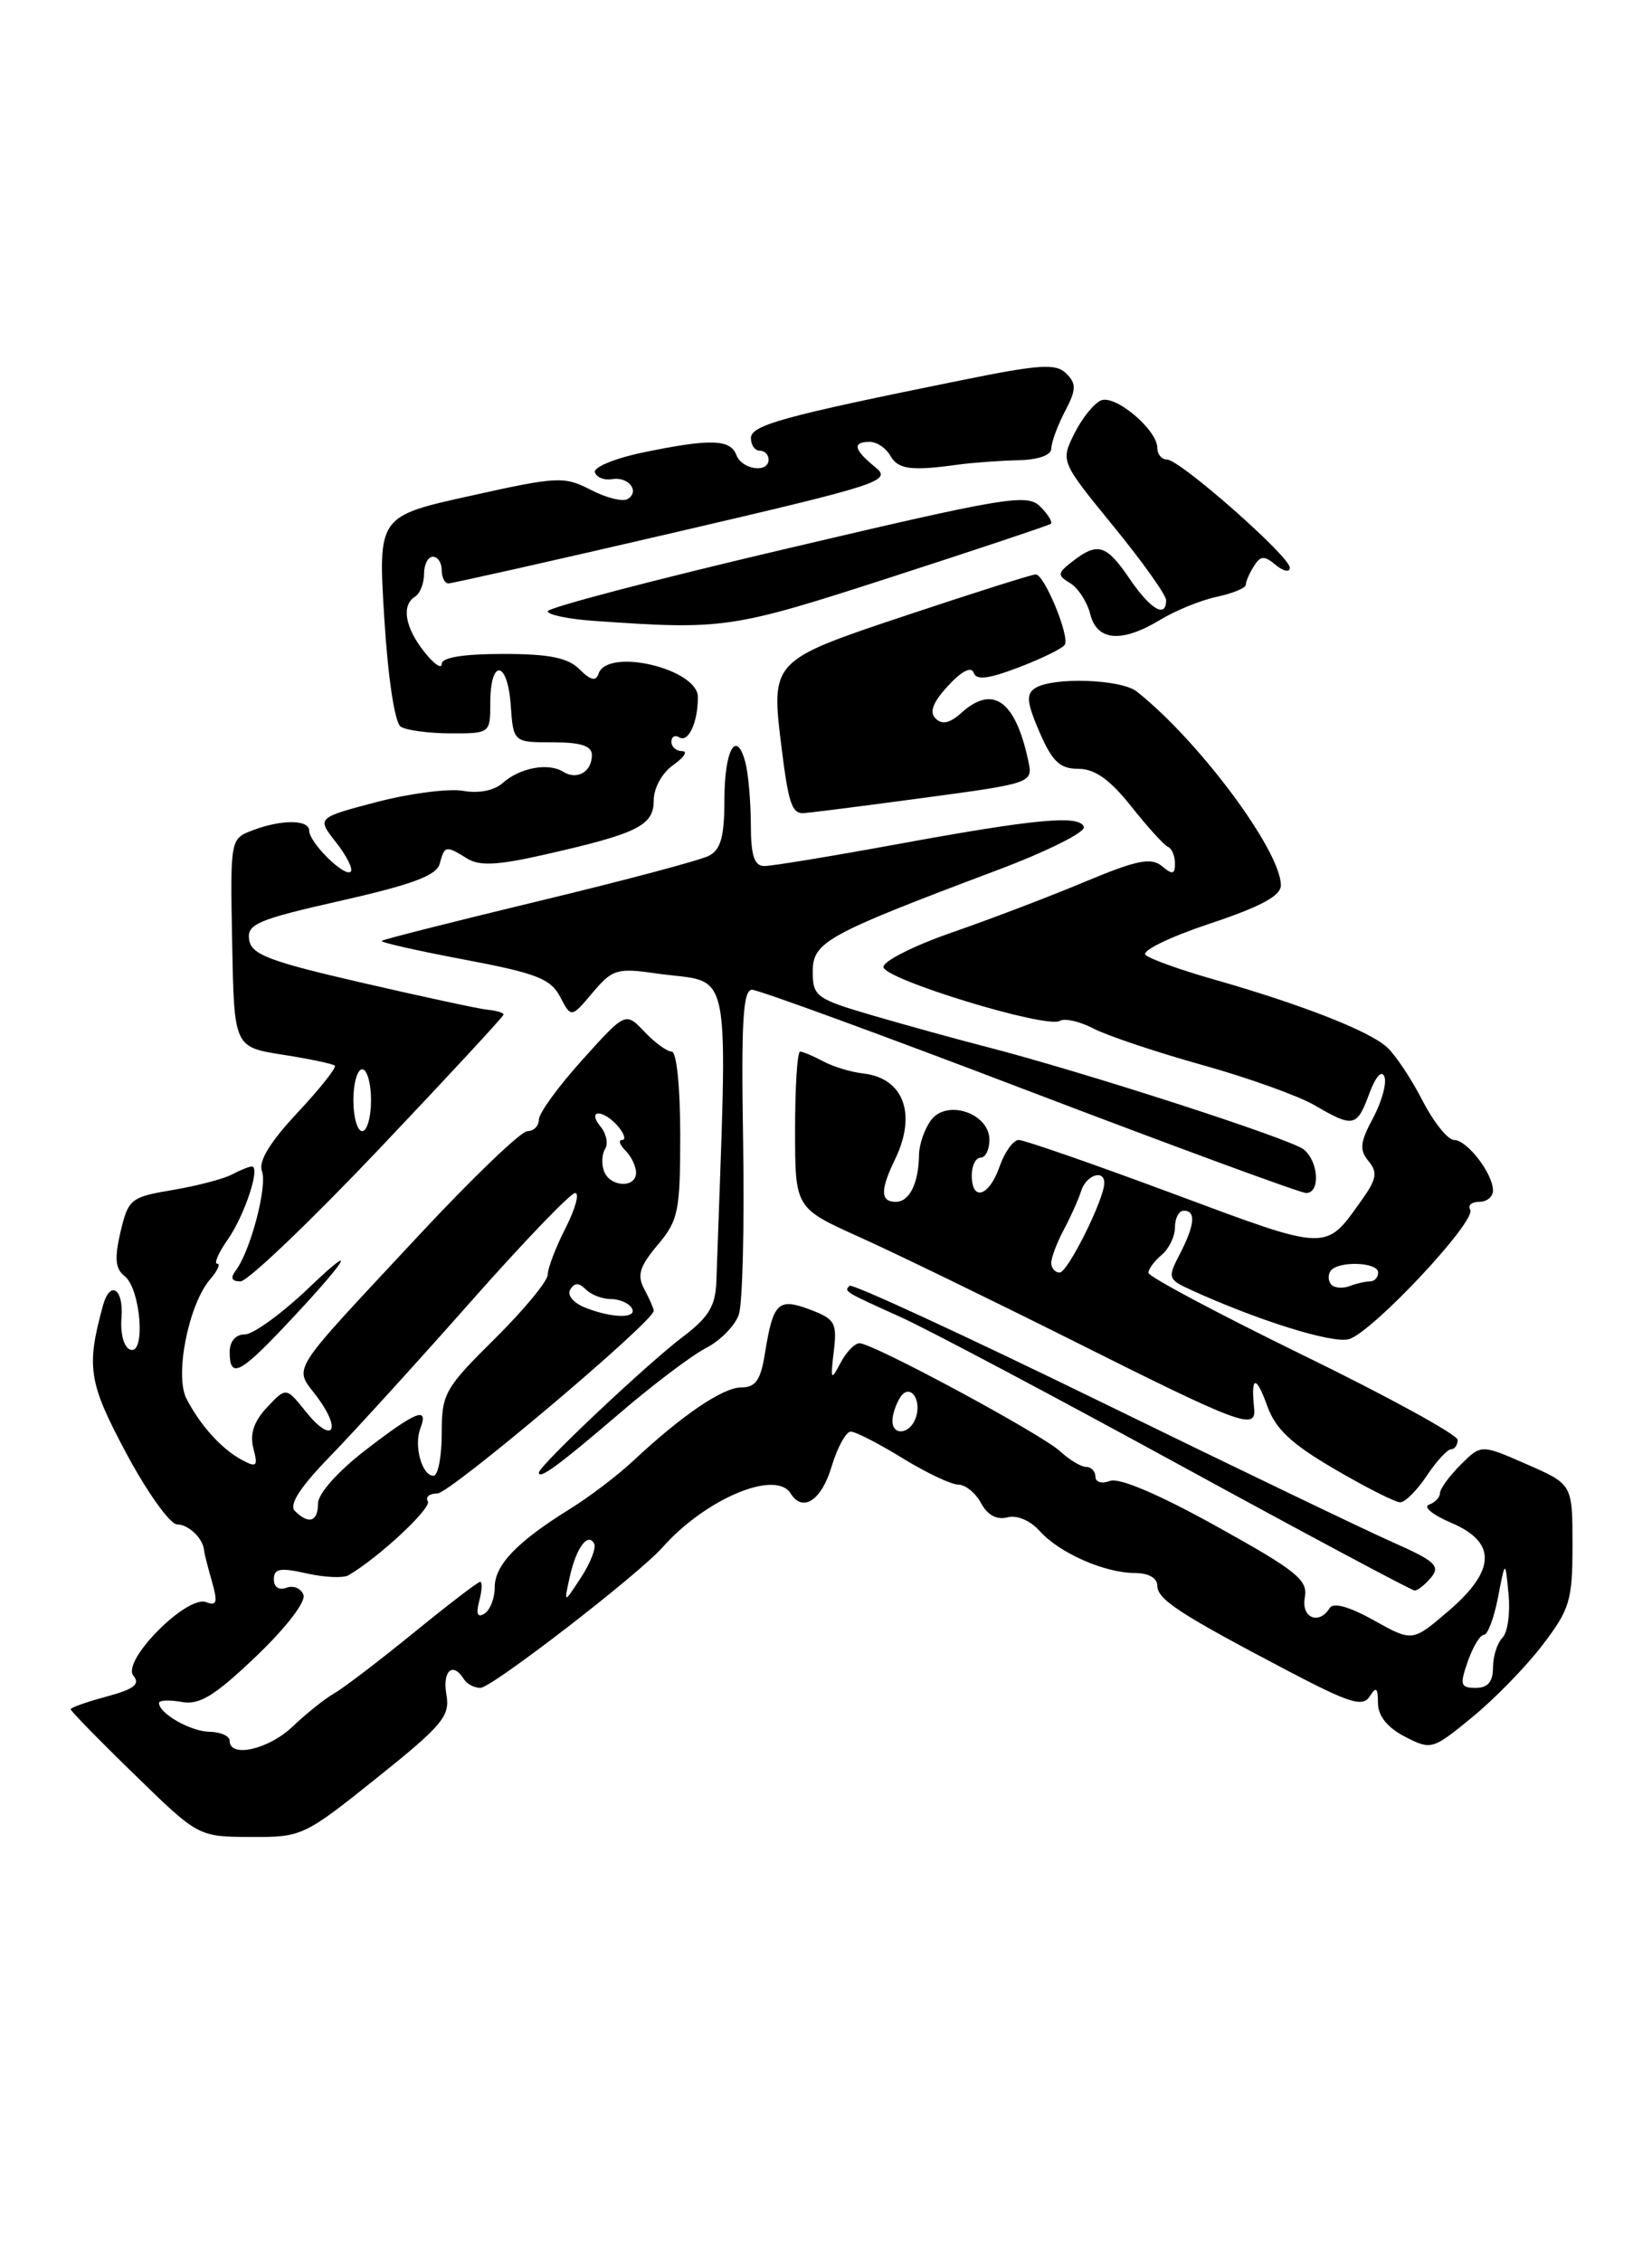 <?xml version="1.0" encoding="UTF-8" standalone="no"?>
<!DOCTYPE svg PUBLIC "-//W3C//DTD SVG 1.1//EN" "http://www.w3.org/Graphics/SVG/1.1/DTD/svg11.dtd" >
<svg xmlns="http://www.w3.org/2000/svg" xmlns:xlink="http://www.w3.org/1999/xlink" version="1.1" viewBox="0 0 187 256">
 <g >
 <path fill="currentColor"
d=" M 42.64 201.20 C 50.11 195.22 50.96 194.20 50.53 191.75 C 50.06 189.07 51.26 188.00 52.50 190.00 C 52.84 190.55 53.68 191.00 54.38 191.00 C 55.65 191.00 72.25 178.20 75.00 175.09 C 79.87 169.60 87.81 166.26 89.50 169.00 C 90.85 171.18 92.98 169.80 94.12 166.00 C 94.78 163.80 95.76 162.00 96.30 162.00 C 96.84 162.00 99.47 163.35 102.15 165.00 C 104.84 166.65 107.68 168.00 108.48 168.00 C 109.28 168.00 110.43 168.94 111.05 170.09 C 111.77 171.44 112.83 172.02 114.03 171.70 C 115.12 171.42 116.63 172.06 117.69 173.25 C 119.90 175.73 125.05 178.00 128.47 178.00 C 129.99 178.00 131.00 178.57 131.00 179.42 C 131.00 180.99 133.50 182.62 145.80 189.08 C 152.75 192.73 154.26 193.20 155.04 191.97 C 155.78 190.81 155.97 190.96 155.98 192.72 C 155.99 194.18 157.05 195.49 159.03 196.52 C 162.01 198.05 162.15 198.01 166.65 194.32 C 169.18 192.25 172.77 188.57 174.62 186.13 C 177.70 182.10 178.00 181.11 178.00 174.84 C 178.00 167.96 178.00 167.96 172.83 165.70 C 167.66 163.43 167.66 163.43 165.33 165.76 C 164.05 167.04 163.00 168.48 163.00 168.96 C 163.00 169.44 162.44 170.03 161.75 170.27 C 161.06 170.52 162.19 171.43 164.25 172.31 C 169.44 174.51 169.35 177.69 163.94 182.32 C 159.88 185.79 159.88 185.79 155.52 183.36 C 152.76 181.81 150.93 181.30 150.52 181.96 C 149.30 183.94 147.26 183.07 147.70 180.75 C 148.07 178.79 146.76 177.74 137.71 172.72 C 131.23 169.12 126.68 167.18 125.65 167.58 C 124.73 167.93 124.00 167.73 124.00 167.11 C 124.00 166.50 123.53 166.00 122.96 166.00 C 122.39 166.00 121.07 165.21 120.03 164.25 C 117.91 162.28 98.82 152.00 97.29 152.00 C 96.75 152.00 95.78 153.01 95.13 154.25 C 94.06 156.29 93.99 156.17 94.38 152.93 C 94.77 149.70 94.52 149.26 91.71 148.20 C 88.08 146.83 87.52 147.37 86.59 153.14 C 86.11 156.17 85.53 157.00 83.92 157.00 C 81.82 157.00 77.20 160.14 71.63 165.35 C 69.91 166.96 66.70 169.40 64.50 170.76 C 58.51 174.48 56.00 177.10 56.00 179.62 C 56.00 180.86 55.48 182.20 54.84 182.60 C 54.05 183.09 53.86 182.63 54.25 181.16 C 54.56 179.97 54.61 179.00 54.35 179.00 C 54.10 179.00 50.72 181.59 46.84 184.75 C 42.96 187.91 38.90 191.01 37.83 191.62 C 36.75 192.24 34.64 193.93 33.13 195.37 C 30.44 197.95 26.00 198.97 26.00 197.00 C 26.00 196.45 24.99 195.99 23.75 195.97 C 21.59 195.94 18.00 193.90 18.00 192.71 C 18.00 192.39 19.15 192.34 20.55 192.59 C 22.58 192.96 24.26 191.94 28.98 187.44 C 32.36 184.21 34.65 181.25 34.35 180.47 C 34.07 179.73 33.20 179.37 32.42 179.67 C 31.58 179.99 31.00 179.60 31.00 178.71 C 31.00 177.50 31.71 177.37 34.69 178.04 C 36.73 178.50 38.86 178.60 39.44 178.26 C 42.87 176.26 48.89 170.64 48.43 169.89 C 48.13 169.40 48.61 169.00 49.51 169.00 C 50.93 169.00 74.00 149.54 74.00 148.33 C 74.00 148.08 73.52 146.98 72.94 145.90 C 72.09 144.30 72.38 143.34 74.44 140.88 C 76.79 138.10 77.00 137.07 77.00 128.42 C 77.00 123.06 76.59 119.00 76.04 119.00 C 75.51 119.00 74.12 117.99 72.95 116.75 C 70.81 114.50 70.81 114.50 65.91 119.94 C 63.21 122.93 61.00 125.97 61.00 126.69 C 61.00 127.41 60.41 128.00 59.70 128.00 C 58.98 128.00 53.47 133.29 47.45 139.75 C 32.33 155.98 33.25 154.50 35.93 158.12 C 38.78 161.98 37.57 163.44 34.61 159.73 C 32.39 156.96 32.39 156.96 30.23 159.25 C 28.73 160.85 28.26 162.27 28.68 163.89 C 29.22 165.94 29.06 166.10 27.39 165.21 C 25.10 163.98 22.67 161.31 21.11 158.28 C 19.74 155.64 21.35 147.58 23.80 144.75 C 24.63 143.79 24.98 143.00 24.59 143.00 C 24.19 143.00 24.73 141.76 25.79 140.25 C 27.70 137.51 29.52 132.00 28.51 132.00 C 28.21 132.00 27.19 132.41 26.24 132.91 C 25.28 133.42 22.26 134.20 19.53 134.66 C 14.79 135.46 14.52 135.68 13.64 139.41 C 12.94 142.41 13.05 143.58 14.11 144.41 C 15.93 145.84 16.51 153.35 14.75 152.73 C 14.03 152.47 13.61 150.96 13.75 149.14 C 14.02 145.82 12.47 144.79 11.65 147.75 C 9.74 154.72 10.02 156.46 14.32 164.50 C 16.68 168.90 19.26 172.50 20.05 172.50 C 21.35 172.50 23.03 174.13 23.10 175.46 C 23.12 175.74 23.51 177.29 23.98 178.92 C 24.67 181.33 24.55 181.76 23.34 181.30 C 21.15 180.46 13.72 187.96 15.10 189.62 C 15.90 190.58 15.18 191.14 12.07 191.98 C 9.83 192.58 8.00 193.23 8.00 193.42 C 8.00 193.61 11.25 196.94 15.22 200.80 C 22.44 207.84 22.44 207.84 28.36 207.87 C 34.18 207.90 34.42 207.78 42.64 201.20 Z  M 162.00 178.50 C 163.06 177.22 162.43 176.64 157.83 174.60 C 154.85 173.29 139.87 166.09 124.54 158.60 C 109.21 151.12 96.45 145.22 96.17 145.50 C 95.53 146.14 95.51 146.13 101.95 149.04 C 104.95 150.39 119.12 157.90 133.45 165.73 C 147.78 173.56 159.78 179.97 160.13 179.98 C 160.47 179.99 161.32 179.32 162.00 178.50 Z  M 161.50 167.00 C 162.60 165.35 163.84 164.00 164.25 164.00 C 164.66 164.00 165.00 163.52 165.00 162.94 C 165.00 162.36 157.12 158.04 147.50 153.35 C 137.88 148.65 130.00 144.46 130.00 144.03 C 130.00 143.60 130.68 142.68 131.50 142.00 C 132.32 141.32 133.00 139.91 133.00 138.88 C 133.00 137.84 133.45 137.00 134.00 137.00 C 135.40 137.00 135.25 138.62 133.55 141.91 C 132.15 144.60 132.21 144.77 134.80 145.96 C 142.33 149.40 150.73 152.03 152.65 151.55 C 155.22 150.91 167.20 138.14 166.42 136.88 C 166.13 136.39 166.58 136.00 167.44 136.00 C 168.30 136.00 169.00 135.43 169.00 134.72 C 169.00 132.81 166.07 129.00 164.60 129.00 C 163.89 129.00 162.28 126.99 161.01 124.52 C 159.75 122.06 157.93 119.34 156.98 118.48 C 154.95 116.65 147.31 113.66 137.50 110.86 C 133.65 109.77 130.12 108.50 129.66 108.05 C 129.20 107.59 132.46 106.01 136.91 104.53 C 142.73 102.59 145.00 101.37 144.99 100.17 C 144.97 96.25 135.69 83.79 128.67 78.25 C 126.89 76.85 119.20 76.59 117.19 77.86 C 116.13 78.54 116.22 79.49 117.67 82.85 C 119.12 86.19 119.98 87.00 122.07 87.00 C 123.93 87.00 125.63 88.21 128.05 91.25 C 129.90 93.59 131.78 95.65 132.21 95.83 C 132.65 96.02 133.00 96.86 133.00 97.71 C 133.00 98.96 132.72 99.01 131.51 98.00 C 130.29 97.00 128.66 97.33 122.76 99.80 C 118.77 101.47 112.01 104.05 107.75 105.52 C 103.49 107.00 100.00 108.75 100.00 109.42 C 100.00 110.79 118.48 116.44 119.97 115.52 C 120.51 115.19 122.23 115.58 123.80 116.40 C 125.37 117.21 130.89 119.06 136.08 120.51 C 141.26 121.95 146.99 124.01 148.81 125.07 C 153.20 127.63 153.60 127.55 155.00 123.75 C 155.71 121.83 156.41 121.04 156.71 121.84 C 156.99 122.57 156.41 124.67 155.43 126.51 C 153.95 129.25 153.86 130.12 154.91 131.39 C 155.97 132.66 155.83 133.43 154.14 135.80 C 149.98 141.65 150.51 141.67 132.78 135.07 C 123.80 131.73 115.94 129.00 115.32 129.00 C 114.70 129.00 113.73 130.35 113.15 132.00 C 111.97 135.40 110.00 136.02 110.00 133.00 C 110.00 131.90 110.45 131.00 111.00 131.00 C 111.55 131.00 112.00 130.09 112.00 128.98 C 112.00 125.99 107.21 124.36 105.41 126.73 C 104.67 127.70 104.05 129.48 104.03 130.67 C 103.98 133.92 102.95 136.00 101.39 136.00 C 99.65 136.00 99.63 134.66 101.31 131.20 C 103.81 126.06 102.29 121.98 97.69 121.47 C 96.35 121.32 94.32 120.71 93.19 120.10 C 92.06 119.50 90.88 119.00 90.57 119.00 C 90.25 119.00 90.00 122.98 90.00 127.85 C 90.00 136.70 90.00 136.70 97.25 139.97 C 101.24 141.76 111.92 146.95 121.00 151.49 C 140.54 161.28 142.23 161.92 141.96 159.34 C 141.58 155.70 142.17 155.56 143.41 159.00 C 144.37 161.71 146.12 163.35 151.08 166.25 C 154.60 168.31 157.94 170.00 158.50 170.00 C 159.05 170.00 160.40 168.65 161.50 167.00 Z  M 70.24 159.84 C 73.95 156.66 78.30 153.38 79.92 152.54 C 81.54 151.71 83.21 150.00 83.63 148.76 C 84.06 147.52 84.27 138.74 84.12 129.25 C 83.89 115.61 84.10 112.00 85.13 112.00 C 85.84 112.00 99.99 117.17 116.56 123.50 C 133.14 129.82 147.22 135.00 147.85 135.00 C 149.47 135.00 149.28 131.48 147.59 130.08 C 146.17 128.89 122.43 121.22 111.50 118.42 C 108.20 117.57 102.46 115.98 98.75 114.90 C 92.38 113.03 92.00 112.75 92.00 109.95 C 92.00 106.59 93.50 105.77 112.77 98.51 C 118.43 96.39 122.89 94.17 122.69 93.58 C 122.23 92.19 117.30 92.64 101.28 95.58 C 94.01 96.91 87.37 98.00 86.53 98.00 C 85.37 98.00 85.00 96.84 84.99 93.25 C 84.98 90.64 84.70 87.49 84.37 86.26 C 83.35 82.44 82.00 84.86 82.00 90.52 C 82.00 94.66 81.59 96.14 80.25 96.84 C 79.29 97.34 70.62 99.65 61.00 101.96 C 51.38 104.28 43.36 106.31 43.20 106.47 C 43.03 106.63 47.23 107.58 52.52 108.58 C 60.70 110.12 62.33 110.75 63.40 112.79 C 64.66 115.20 64.66 115.20 67.08 112.33 C 69.33 109.67 69.84 109.51 74.35 110.16 C 83.06 111.42 82.37 107.87 81.09 145.00 C 80.99 147.79 80.22 149.06 77.30 151.27 C 73.27 154.31 61.00 165.88 61.00 166.64 C 61.00 167.48 63.32 165.77 70.24 159.84 Z  M 32.07 150.25 C 39.25 142.67 40.93 140.02 34.94 145.75 C 31.91 148.64 28.66 151.00 27.72 151.00 C 26.67 151.00 26.00 151.78 26.00 153.00 C 26.00 155.99 27.12 155.48 32.07 150.25 Z  M 42.85 130.09 C 50.63 121.89 57.00 115.02 57.00 114.81 C 57.00 114.60 56.21 114.36 55.25 114.27 C 54.29 114.18 47.88 112.80 41.00 111.21 C 30.45 108.78 28.45 108.02 28.20 106.33 C 27.94 104.57 29.13 104.06 38.60 101.92 C 46.65 100.10 49.42 99.07 49.77 97.75 C 50.32 95.68 50.47 95.65 52.86 97.14 C 54.26 98.02 56.30 97.92 61.59 96.72 C 72.20 94.32 74.00 93.42 74.00 90.58 C 74.00 89.16 74.95 87.45 76.22 86.56 C 77.44 85.70 77.89 85.00 77.22 85.00 C 76.55 85.00 76.00 84.52 76.00 83.94 C 76.00 83.36 76.40 83.13 76.90 83.44 C 77.92 84.07 79.00 81.74 79.00 78.89 C 79.00 75.67 68.75 73.25 67.75 76.24 C 67.46 77.13 66.85 76.99 65.60 75.74 C 64.28 74.42 62.18 74.00 56.93 74.00 C 52.43 74.00 50.00 74.40 50.00 75.13 C 50.00 75.76 49.10 75.13 48.00 73.73 C 45.82 70.96 45.42 68.47 47.00 67.50 C 47.55 67.16 48.00 66.01 48.00 64.94 C 48.00 63.87 48.45 63.00 49.00 63.00 C 49.55 63.00 50.00 63.67 50.00 64.50 C 50.00 65.33 50.34 66.01 50.75 66.02 C 51.16 66.02 62.66 63.44 76.30 60.27 C 99.94 54.77 101.00 54.42 99.05 52.84 C 96.63 50.88 96.45 50.00 98.45 50.00 C 99.25 50.00 100.29 50.70 100.77 51.55 C 101.65 53.12 103.11 53.32 108.50 52.57 C 110.15 52.35 113.19 52.13 115.25 52.08 C 117.54 52.03 119.00 51.51 119.01 50.75 C 119.01 50.06 119.70 48.18 120.54 46.57 C 121.84 44.09 121.86 43.43 120.70 42.27 C 119.53 41.11 117.74 41.22 108.91 43.01 C 88.59 47.12 85.00 48.11 85.00 49.58 C 85.00 50.36 85.45 51.00 86.00 51.00 C 86.55 51.00 87.00 51.45 87.00 52.00 C 87.00 53.58 84.00 53.16 83.36 51.50 C 82.67 49.69 80.45 49.62 72.79 51.20 C 69.59 51.87 67.14 52.88 67.34 53.45 C 67.54 54.03 68.41 54.38 69.28 54.22 C 71.13 53.90 72.47 55.59 71.05 56.47 C 70.50 56.81 68.62 56.34 66.87 55.43 C 63.86 53.88 63.12 53.91 53.24 56.11 C 42.79 58.42 42.79 58.42 43.50 69.96 C 43.92 76.74 44.69 81.80 45.36 82.23 C 45.99 82.64 48.52 82.98 51.00 82.99 C 55.47 83.00 55.50 82.98 55.50 79.52 C 55.50 74.51 57.44 74.70 57.81 79.75 C 58.11 84.00 58.11 84.00 62.56 84.00 C 65.76 84.00 67.00 84.40 67.00 85.44 C 67.00 87.34 65.32 88.32 63.75 87.33 C 62.06 86.28 58.85 86.87 56.91 88.60 C 55.95 89.46 54.18 89.81 52.41 89.49 C 50.81 89.21 46.43 89.77 42.67 90.75 C 35.85 92.54 35.85 92.54 38.04 95.32 C 39.24 96.85 39.99 98.34 39.70 98.64 C 39.02 99.31 35.00 95.34 35.00 94.00 C 35.00 92.73 31.88 92.71 28.59 93.96 C 26.06 94.93 26.06 94.93 26.28 106.71 C 26.50 118.48 26.50 118.48 32.00 119.35 C 35.02 119.82 37.68 120.38 37.90 120.59 C 38.12 120.80 36.21 123.20 33.66 125.93 C 30.55 129.25 29.23 131.43 29.65 132.52 C 30.29 134.20 28.36 141.54 26.70 143.75 C 26.05 144.61 26.21 145.00 27.22 145.00 C 28.03 145.00 35.06 138.29 42.85 130.09 Z  M 104.22 90.33 C 116.94 88.62 116.94 88.62 116.39 86.06 C 114.93 79.26 112.38 77.44 108.81 80.68 C 107.51 81.84 106.64 82.04 105.90 81.30 C 105.17 80.57 105.61 79.45 107.33 77.59 C 108.85 75.94 109.96 75.38 110.21 76.12 C 110.50 77.00 111.86 76.84 115.34 75.51 C 117.94 74.52 120.27 73.37 120.53 72.96 C 121.11 72.01 118.22 65.00 117.24 65.00 C 116.83 65.00 110.31 67.06 102.75 69.58 C 87.17 74.78 87.24 74.71 88.49 84.77 C 89.23 90.70 89.63 91.98 90.81 92.02 C 91.19 92.04 97.22 91.27 104.22 90.33 Z  M 131.38 70.11 C 133.10 69.07 135.96 67.91 137.75 67.53 C 139.54 67.15 141.01 66.54 141.02 66.17 C 141.02 65.80 141.44 64.85 141.94 64.06 C 142.69 62.87 143.12 62.85 144.42 63.94 C 145.29 64.66 146.00 64.79 146.00 64.24 C 146.00 62.96 133.55 52.00 132.10 52.00 C 131.49 52.00 131.00 51.40 131.00 50.67 C 131.00 48.66 126.30 44.67 124.66 45.30 C 123.87 45.60 122.51 47.28 121.63 49.03 C 120.05 52.21 120.05 52.21 126.02 59.53 C 129.31 63.55 132.00 67.33 132.00 67.92 C 132.00 70.00 130.24 68.97 127.88 65.51 C 125.23 61.62 124.27 61.32 121.44 63.50 C 119.68 64.86 119.65 65.09 121.14 65.99 C 122.04 66.53 123.06 68.11 123.41 69.49 C 124.18 72.56 126.98 72.78 131.38 70.11 Z  M 100.91 65.30 C 110.58 62.17 118.70 59.46 118.94 59.28 C 119.18 59.10 118.65 58.22 117.76 57.33 C 116.27 55.84 114.02 56.21 89.07 62.08 C 74.18 65.57 62.00 68.77 62.00 69.17 C 62.00 69.57 64.36 70.06 67.25 70.26 C 81.94 71.29 82.81 71.16 100.91 65.30 Z  M 166.15 188.00 C 166.73 186.35 167.54 185.00 167.97 185.00 C 168.40 185.00 169.12 183.09 169.57 180.75 C 170.39 176.50 170.39 176.50 170.76 180.38 C 170.97 182.52 170.66 184.74 170.07 185.33 C 169.48 185.92 169.00 187.44 169.00 188.70 C 169.00 190.31 168.42 191.00 167.05 191.00 C 165.32 191.00 165.22 190.66 166.15 188.00 Z  M 64.48 178.50 C 65.21 175.18 66.52 173.37 67.25 174.66 C 67.52 175.12 66.85 176.85 65.77 178.50 C 63.82 181.50 63.82 181.50 64.48 178.50 Z  M 33.38 170.98 C 32.68 170.28 33.96 168.29 37.43 164.73 C 40.22 161.85 47.37 153.99 53.33 147.25 C 59.29 140.51 64.59 135.00 65.10 135.00 C 65.62 135.00 65.13 136.78 64.02 138.96 C 62.91 141.14 62.00 143.51 62.00 144.24 C 62.00 144.97 59.30 148.23 56.00 151.50 C 50.33 157.11 50.00 157.70 50.00 162.22 C 50.00 164.85 49.58 167.00 49.07 167.00 C 47.76 167.00 46.83 163.61 47.58 161.64 C 48.56 159.09 47.12 159.66 41.34 164.12 C 38.24 166.51 36.00 169.03 36.00 170.12 C 36.00 172.20 34.94 172.54 33.38 170.98 Z  M 101.02 160.75 C 101.02 160.06 101.42 158.89 101.89 158.14 C 102.99 156.41 104.44 158.42 103.62 160.55 C 102.94 162.33 100.99 162.48 101.02 160.75 Z  M 66.19 147.95 C 64.89 147.42 64.17 146.54 64.55 145.92 C 65.04 145.13 65.53 145.13 66.31 145.91 C 66.91 146.51 68.18 147.00 69.14 147.00 C 70.10 147.00 71.16 147.45 71.50 148.00 C 72.26 149.23 69.31 149.20 66.19 147.95 Z  M 68.38 132.55 C 68.07 131.75 68.13 130.60 68.50 130.00 C 68.87 129.40 68.63 128.26 67.96 127.46 C 67.27 126.62 67.18 126.00 67.76 126.00 C 68.31 126.00 69.32 126.67 70.00 127.50 C 70.68 128.32 70.87 129.00 70.42 129.00 C 69.97 129.00 70.14 129.54 70.80 130.20 C 71.46 130.86 72.00 131.99 72.00 132.70 C 72.00 134.47 69.07 134.35 68.38 132.55 Z  M 150.72 145.39 C 150.36 145.02 150.29 144.33 150.59 143.86 C 151.33 142.66 156.00 142.78 156.00 144.00 C 156.00 144.55 155.59 145.00 155.08 145.00 C 154.58 145.00 153.54 145.24 152.78 145.53 C 152.02 145.82 151.09 145.76 150.72 145.39 Z  M 119.00 142.90 C 119.00 142.30 119.64 140.61 120.42 139.15 C 121.20 137.69 122.09 135.71 122.39 134.75 C 122.95 132.97 125.00 132.28 125.00 133.87 C 125.00 135.70 120.86 144.00 119.95 144.00 C 119.43 144.00 119.00 143.51 119.00 142.90 Z  M 40.00 124.50 C 40.00 122.58 40.45 121.00 41.00 121.00 C 41.55 121.00 42.00 122.58 42.00 124.50 C 42.00 126.42 41.55 128.00 41.00 128.00 C 40.45 128.00 40.00 126.42 40.00 124.50 Z "/>
</g>
</svg>